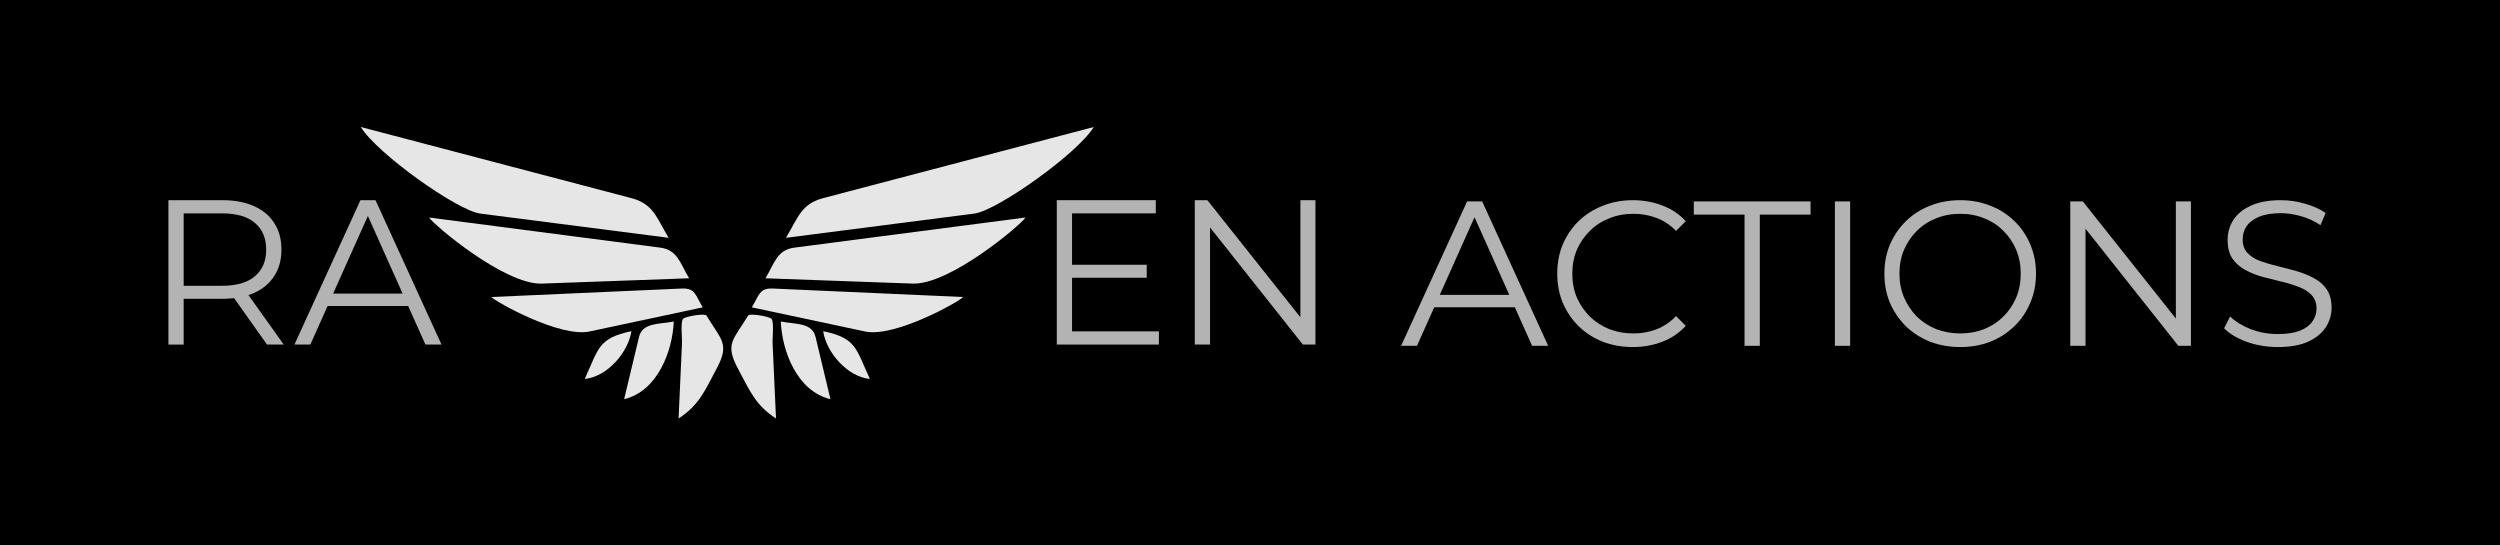 <?xml version="1.0" encoding="UTF-8" standalone="no"?>
<svg
   version="1.1"
   width="1366"
   height="298"
   viewBox="0 0 1366 298"
   id="svg68"
   xmlns="http://www.w3.org/2000/svg"
   xmlns:svg="http://www.w3.org/2000/svg">
  <defs
     id="defs72" />
  <rect
     style="fill:#000000;stroke-width:2.002"
     id="rect186"
     width="1368"
     height="300"
     x="-1"
     y="-1" />
  <g
     aria-label="ACTIONS"
     id="text278-6"
     style="font-size:112.707px;fill:#b3b3b3;stroke-width:0.783">
    <path
       d="m 765.559,188.949 36.066,-78.895 h 8.228 l 36.066,78.895 h -8.791 l -33.136,-74.049 h 3.381 l -33.136,74.049 z m 14.201,-21.076 2.48,-6.762 h 45.872 l 2.48,6.762 z"
       style="-inkscape-font-specification:'Montserrat, Normal'"
       id="path294" />
    <path
       d="m 892.129,189.625 q -8.904,0 -16.455,-2.93 -7.551,-3.043 -13.074,-8.453 -5.523,-5.41 -8.678,-12.736 -3.043,-7.326 -3.043,-16.004 0,-8.678 3.043,-16.004 3.156,-7.326 8.678,-12.736 5.635,-5.41 13.187,-8.34 7.551,-3.043 16.455,-3.043 8.566,0 16.117,2.93 7.551,2.818 12.736,8.566 l -5.297,5.297 q -4.846,-4.959 -10.707,-7.101 -5.861,-2.254 -12.623,-2.254 -7.101,0 -13.187,2.48 -6.086,2.367 -10.594,6.875 -4.508,4.396 -7.101,10.369 -2.48,5.861 -2.48,12.961 0,7.101 2.48,13.074 2.592,5.861 7.101,10.369 4.508,4.396 10.594,6.875 6.086,2.367 13.187,2.367 6.762,0 12.623,-2.254 5.861,-2.254 10.707,-7.213 l 5.297,5.297 q -5.185,5.748 -12.736,8.678 -7.551,2.93 -16.23,2.93 z"
       style="-inkscape-font-specification:'Montserrat, Normal'"
       id="path296" />
    <path
       d="m 953.216,188.949 v -71.682 h -27.726 v -7.213 h 63.792 v 7.213 h -27.726 v 71.682 z"
       style="-inkscape-font-specification:'Montserrat, Normal'"
       id="path298" />
    <path
       d="m 1002.581,188.949 v -78.895 h 8.34 v 78.895 z"
       style="-inkscape-font-specification:'Montserrat, Normal'"
       id="path300" />
    <path
       d="m 1071.107,189.625 q -8.904,0 -16.568,-2.93 -7.551,-3.043 -13.187,-8.453 -5.523,-5.523 -8.678,-12.736 -3.043,-7.326 -3.043,-16.004 0,-8.678 3.043,-15.892 3.156,-7.326 8.678,-12.736 5.635,-5.523 13.187,-8.453 7.551,-3.043 16.568,-3.043 8.904,0 16.455,3.043 7.551,2.93 13.074,8.34 5.635,5.41 8.678,12.736 3.156,7.326 3.156,16.004 0,8.678 -3.156,16.004 -3.043,7.326 -8.678,12.736 -5.523,5.41 -13.074,8.453 -7.551,2.93 -16.455,2.93 z m 0,-7.439 q 7.101,0 13.074,-2.367 6.086,-2.48 10.482,-6.875 4.508,-4.508 6.988,-10.369 2.479,-5.973 2.479,-13.074 0,-7.101 -2.479,-12.961 -2.48,-5.973 -6.988,-10.369 -4.396,-4.508 -10.482,-6.875 -5.973,-2.48 -13.074,-2.48 -7.101,0 -13.187,2.48 -6.086,2.367 -10.594,6.875 -4.396,4.396 -6.988,10.369 -2.48,5.861 -2.48,12.961 0,6.988 2.48,12.961 2.592,5.973 6.988,10.482 4.508,4.396 10.594,6.875 6.086,2.367 13.187,2.367 z"
       style="-inkscape-font-specification:'Montserrat, Normal'"
       id="path302" />
    <path
       d="m 1131.18,188.949 v -78.895 h 6.875 l 54.438,68.526 h -3.607 v -68.526 h 8.228 v 78.895 h -6.875 l -54.325,-68.526 h 3.607 v 68.526 z"
       style="-inkscape-font-specification:'Montserrat, Normal'"
       id="path304" />
    <path
       d="m 1244.563,189.625 q -8.791,0 -16.906,-2.818 -8.002,-2.93 -12.398,-7.439 l 3.268,-6.424 q 4.17,4.057 11.158,6.875 7.101,2.705 14.877,2.705 7.439,0 12.06,-1.803 4.734,-1.916 6.875,-5.072 2.254,-3.156 2.254,-6.988 0,-4.621 -2.705,-7.439 -2.592,-2.818 -6.875,-4.396 -4.283,-1.691 -9.467,-2.93 -5.184,-1.24 -10.369,-2.592 -5.184,-1.465 -9.58,-3.832 -4.283,-2.367 -6.988,-6.199 -2.592,-3.945 -2.592,-10.256 0,-5.861 3.043,-10.707 3.156,-4.959 9.58,-7.889 6.424,-3.043 16.455,-3.043 6.65,0 13.187,1.916 6.537,1.803 11.271,5.072 l -2.818,6.65 q -5.072,-3.381 -10.82,-4.959 -5.635,-1.578 -10.933,-1.578 -7.101,0 -11.722,1.916 -4.621,1.916 -6.875,5.185 -2.141,3.156 -2.141,7.213 0,4.621 2.592,7.439 2.705,2.818 6.988,4.396 4.396,1.578 9.58,2.818 5.184,1.24 10.256,2.705 5.184,1.465 9.467,3.832 4.396,2.254 6.988,6.086 2.705,3.832 2.705,10.031 0,5.748 -3.156,10.707 -3.156,4.846 -9.693,7.889 -6.424,2.93 -16.568,2.93 z"
       style="-inkscape-font-specification:'Montserrat, Normal'"
       id="path306" />
  </g>
  <g
     id="g722"
     transform="translate(-6.123,-51.068)">
    <g
       id="g492"
       transform="matrix(2.451,0,0,2.451,-1599.533,-49.687)"
       style="fill:#e6e6e6">
      <path
         d="m 806.377,134.4 c 4.625,-3.005 5.867,-6.238 8.499,-11.155 2.95,-5.513 1.016,-6.337 -2.279,-11.792 -0.337,-0.556 -4.72,0.187 -5.214,0.73 -0.602,0.661 -0.2,4.407 -0.238,5.248 -0.257,5.656 -0.513,11.313 -0.768,16.969 z"
         fill="#111111"
         data-fill-palette-color="quaternary"
         id="path31"
         style="fill:#e6e6e6;stroke-width:0.808" />
      <path
         d="m 805.301,112.775 c -3.066,0.654 -6.951,0.154 -7.733,3.417 -1.109,4.634 -2.219,9.271 -3.329,13.905 7.47,-1.785 10.802,-10.749 11.062,-17.322 z"
         fill="#111111"
         data-fill-palette-color="quaternary"
         id="path33"
         style="fill:#e6e6e6;stroke-width:0.808" />
      <path
         d="m 795.862,114.936 c -7.391,1.578 -7.236,3.725 -10.405,10.648 5.025,-0.477 9.714,-5.946 10.405,-10.648 z"
         fill="#111111"
         data-fill-palette-color="quaternary"
         id="path35"
         style="fill:#e6e6e6;stroke-width:0.808" />
      <path
         d="m 786.524,115.005 c 8.413,-1.793 16.826,-3.586 25.24,-5.381 -1.638,-2.703 -1.643,-4.33 -4.708,-4.192 -4.975,0.221 -9.949,0.444 -14.923,0.664 -9.164,0.409 -18.329,0.819 -27.492,1.226 1.03,1.104 15.283,9.088 21.883,7.683 z"
         fill="#111111"
         data-fill-palette-color="quaternary"
         id="path29"
         style="fill:#e6e6e6;stroke-width:0.808" />
      <path
         d="m 775.886,104.33 c 10.949,-0.394 21.897,-0.789 32.844,-1.184 -2.042,-3.375 -2.552,-6.327 -6.454,-6.836 -5.84,-0.759 -11.681,-1.521 -17.522,-2.283 -11.329,-1.476 -22.662,-2.952 -33.993,-4.427 1.016,1.64 16.87,15.027 25.126,14.73 z"
         fill="#111111"
         data-fill-palette-color="quaternary"
         id="path25"
         style="fill:#e6e6e6;stroke-width:0.808" />
      <path
         d="m 735.537,69.421 c 3.548,5.863 21.503,18.64 26.623,19.298 14.001,1.802 28,3.603 42.001,5.403 -2.741,-4.53 -3.377,-7.554 -8.331,-8.854 -7.194,-1.891 -14.391,-3.784 -21.585,-5.674 -12.903,-3.39 -25.805,-6.782 -38.708,-10.173 z"
         fill="#111111"
         data-fill-palette-color="quaternary"
         id="path27"
         style="fill:#e6e6e6;stroke-width:0.808" />
    </g>
    <g
       id="g492-8"
       transform="matrix(-2.451,0,0,2.451,2406.559,-49.687)"
       style="fill:#e6e6e6">
      <path
         d="m 806.377,134.4 c 4.625,-3.005 5.867,-6.238 8.499,-11.155 2.95,-5.513 1.016,-6.337 -2.279,-11.792 -0.337,-0.556 -4.72,0.187 -5.214,0.73 -0.602,0.661 -0.2,4.407 -0.238,5.248 -0.257,5.656 -0.513,11.313 -0.768,16.969 z"
         fill="#111111"
         data-fill-palette-color="quaternary"
         id="path31-4"
         style="fill:#e6e6e6;stroke-width:0.808" />
      <path
         d="m 805.301,112.775 c -3.066,0.654 -6.951,0.154 -7.733,3.417 -1.109,4.634 -2.219,9.271 -3.329,13.905 7.47,-1.785 10.802,-10.749 11.062,-17.322 z"
         fill="#111111"
         data-fill-palette-color="quaternary"
         id="path33-4"
         style="fill:#e6e6e6;stroke-width:0.808" />
      <path
         d="m 795.862,114.936 c -7.391,1.578 -7.236,3.725 -10.405,10.648 5.025,-0.477 9.714,-5.946 10.405,-10.648 z"
         fill="#111111"
         data-fill-palette-color="quaternary"
         id="path35-5"
         style="fill:#e6e6e6;stroke-width:0.808" />
      <path
         d="m 786.524,115.005 c 8.413,-1.793 16.826,-3.586 25.24,-5.381 -1.638,-2.703 -1.643,-4.33 -4.708,-4.192 -4.975,0.221 -9.949,0.444 -14.923,0.664 -9.164,0.409 -18.329,0.819 -27.492,1.226 1.03,1.104 15.283,9.088 21.883,7.683 z"
         fill="#111111"
         data-fill-palette-color="quaternary"
         id="path29-5"
         style="fill:#e6e6e6;stroke-width:0.808" />
      <path
         d="m 775.886,104.33 c 10.949,-0.394 21.897,-0.789 32.844,-1.184 -2.042,-3.375 -2.552,-6.327 -6.454,-6.836 -5.84,-0.759 -11.681,-1.521 -17.522,-2.283 -11.329,-1.476 -22.662,-2.952 -33.993,-4.427 1.016,1.64 16.87,15.027 25.126,14.73 z"
         fill="#111111"
         data-fill-palette-color="quaternary"
         id="path25-7"
         style="fill:#e6e6e6;stroke-width:0.808" />
      <path
         d="m 735.537,69.421 c 3.548,5.863 21.503,18.64 26.623,19.298 14.001,1.802 28,3.603 42.001,5.403 -2.741,-4.53 -3.377,-7.554 -8.331,-8.854 -7.194,-1.891 -14.391,-3.784 -21.585,-5.674 -12.903,-3.39 -25.805,-6.782 -38.708,-10.173 z"
         fill="#111111"
         data-fill-palette-color="quaternary"
         id="path27-1"
         style="fill:#e6e6e6;stroke-width:0.808" />
    </g>
  </g>
  <g
     aria-label="RA"
     id="text278-5"
     style="font-size:112.707px;fill:#b3b3b3;stroke-width:0.783">
    <path
       d="m 92.02,188.272 v -78.895 h 29.529 q 10.031,0 17.244,3.268 7.213,3.156 11.045,9.242 3.945,5.973 3.945,14.539 0,8.34 -3.945,14.427 -3.832,5.973 -11.045,9.242 -7.213,3.156 -17.244,3.156 H 96.641 l 3.719,-3.832 v 28.853 z m 53.874,0 -20.287,-28.628 h 9.017 l 20.4,28.628 z m -45.534,-28.177 -3.719,-3.945 h 24.683 q 11.834,0 17.92,-5.185 6.199,-5.185 6.199,-14.539 0,-9.467 -6.199,-14.652 -6.086,-5.185 -17.92,-5.185 H 96.641 l 3.719,-3.945 z"
       style="-inkscape-font-specification:'Montserrat, Normal'"
       id="path381" />
    <path
       d="m 160.884,188.272 36.066,-78.895 h 8.228 l 36.066,78.895 h -8.791 l -33.136,-74.049 h 3.381 l -33.136,74.049 z m 14.201,-21.076 2.48,-6.762 h 45.872 l 2.48,6.762 z"
       style="-inkscape-font-specification:'Montserrat, Normal'"
       id="path383" />
  </g>
  <g
     aria-label="EN"
     id="text278-5-9"
     style="font-size:112.707px;fill:#b3b3b3;stroke-width:0.783">
    <path
       d="m 584.865,144.655 h 41.702 v 7.101 H 584.865 Z m 0.902,36.404 h 47.45 v 7.213 h -55.79 v -78.895 h 54.099 v 7.213 h -45.759 z"
       style="-inkscape-font-specification:'Montserrat, Normal'"
       id="path372" />
    <path
       d="m 652.828,188.272 v -78.895 h 6.875 l 54.437,68.526 h -3.607 V 109.377 h 8.228 v 78.895 h -6.875 l -54.325,-68.526 h 3.607 v 68.526 z"
       style="-inkscape-font-specification:'Montserrat, Normal'"
       id="path374" />
  </g>
</svg>
